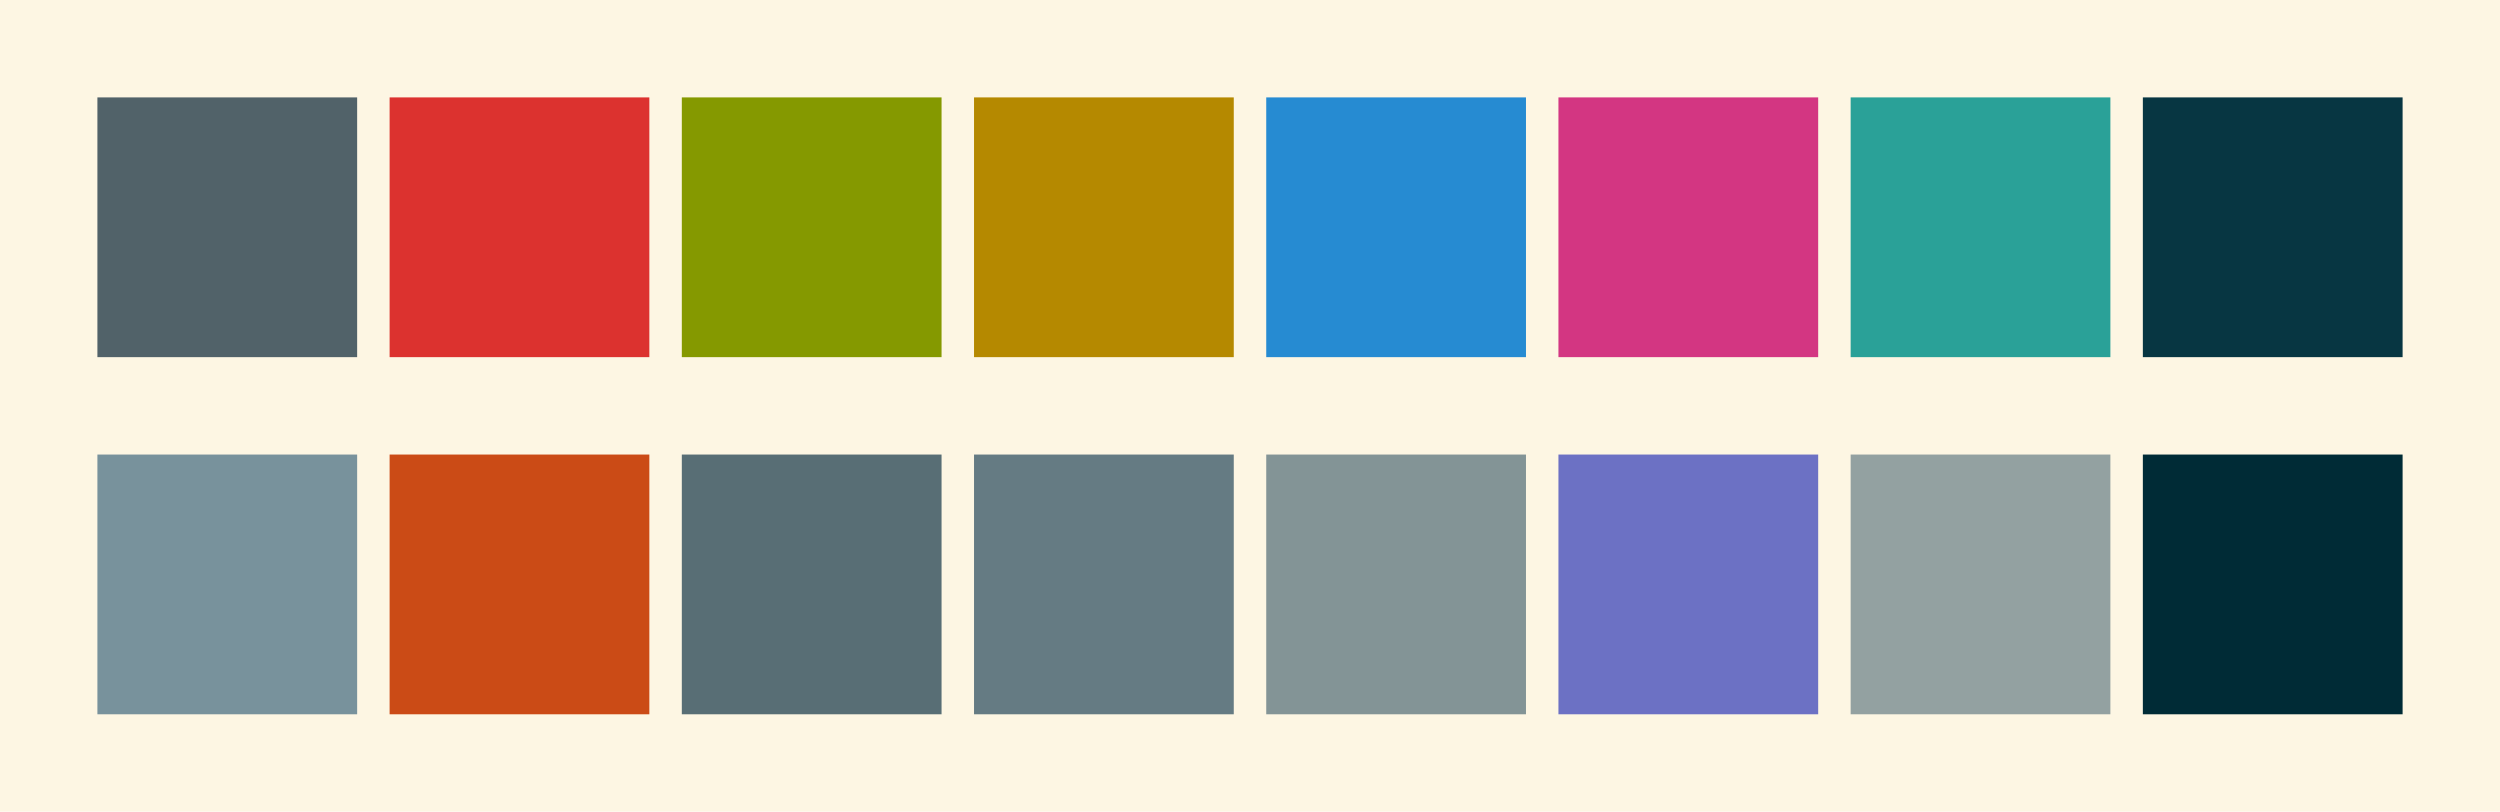 <svg id="previews" width="770" height="250" version="1.1" xmlns="http://www.w3.org/2000/svg">
  <rect id="background" x="-2.5e-7" y="-1.3549e-6" width="770" height="250" fill="#fdf6e3"/>
  <rect id="color00" x="30" y="30" width="80" height="80" fill="#516269"/>
  <rect id="color08" x="30" y="140" width="80" height="80" fill="#78929c"/>
  <rect id="color01" x="120" y="30" width="80" height="80" fill="#dc322f"/>
  <rect id="color09" x="120" y="140" width="80" height="80" fill="#cb4b16"/>
  <rect id="color02" x="210" y="30" width="80" height="80" fill="#859900"/>
  <rect id="color10" x="210" y="140" width="80" height="80" fill="#586e75"/>
  <rect id="color03" x="300" y="30" width="80" height="80" fill="#b58900"/>
  <rect id="color11" x="300" y="140" width="80" height="80" fill="#657b83"/>
  <rect id="color04" x="390" y="30" width="80" height="80" fill="#268bd2"/>
  <rect id="color12" x="390" y="140" width="80" height="80" fill="#839496"/>
  <rect id="color05" x="480" y="30" width="80" height="80" fill="#d33682"/>
  <rect id="color13" x="480" y="140" width="80" height="80" fill="#6c71c4"/>
  <rect id="color06" x="570" y="30" width="80" height="80" fill="#2aa198"/>
  <rect id="color14" x="570" y="140" width="80" height="80" fill="#93a1a1"/>
  <rect id="color07" x="660" y="30" width="80" height="80" fill="#073642"/>
  <rect id="color15" x="660" y="140" width="80" height="80" fill="#002b36"/>
</svg>